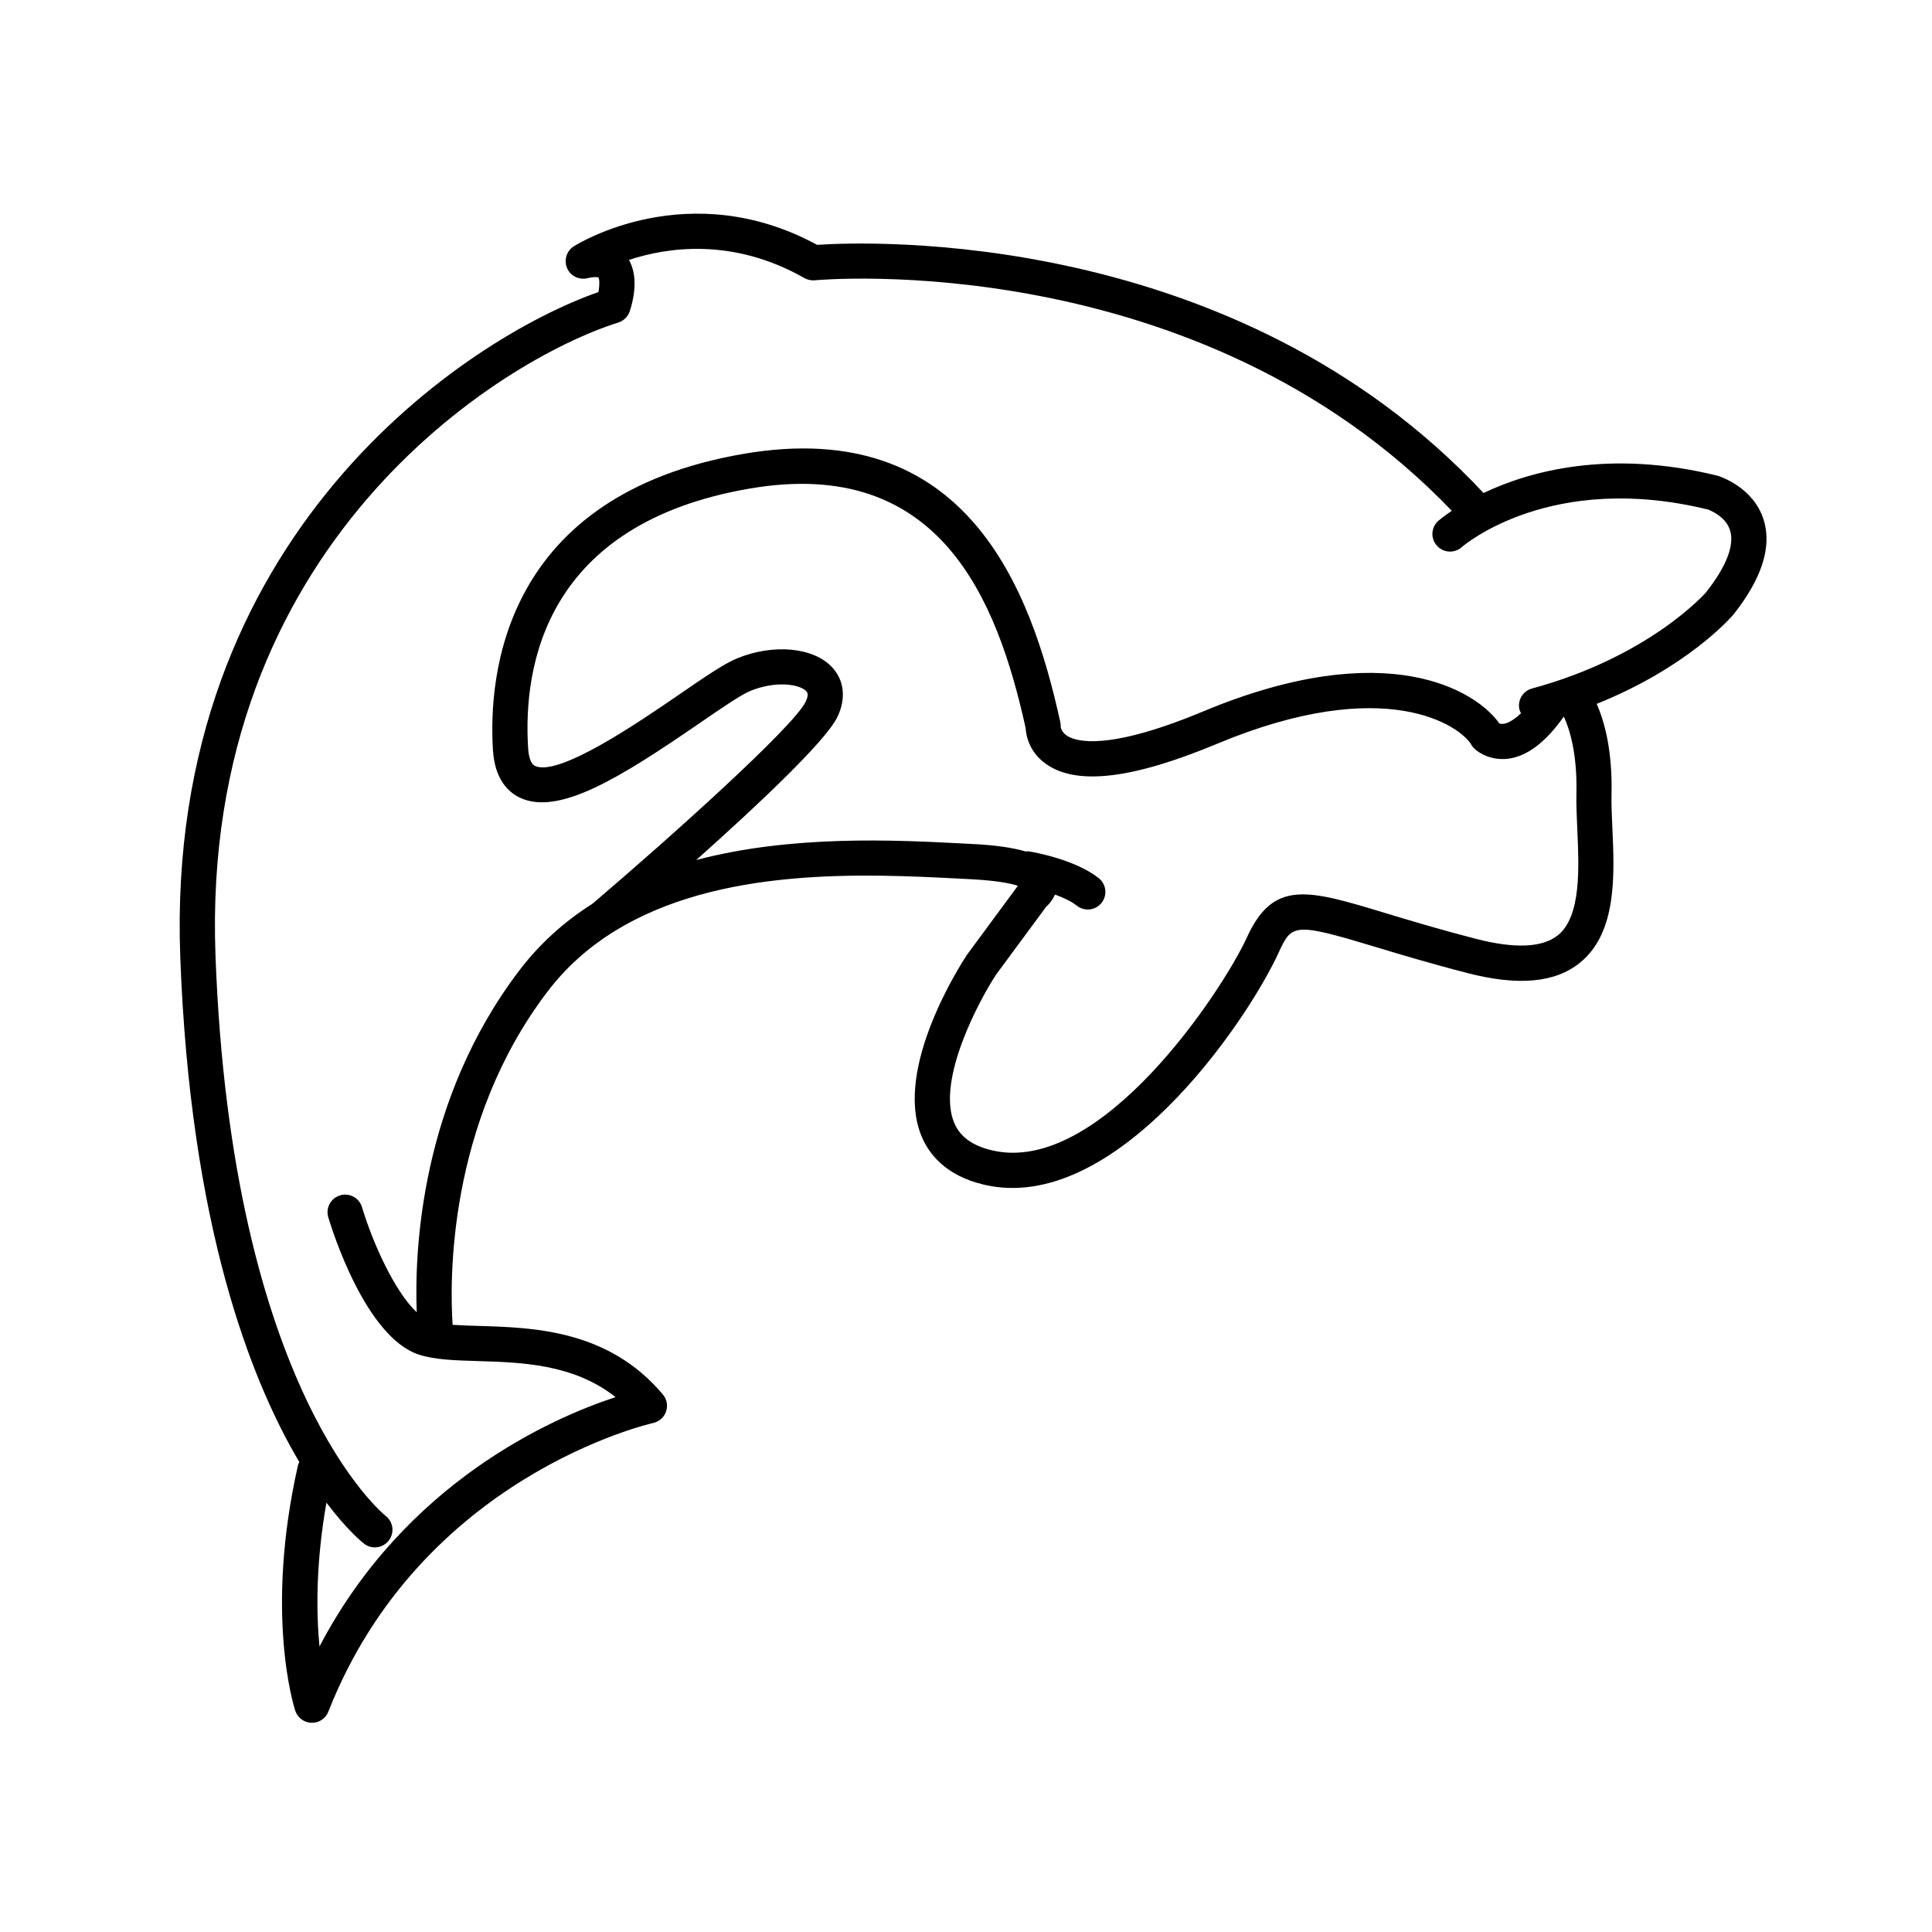 <svg xmlns="http://www.w3.org/2000/svg" viewBox="0 0 100 100">
    <path d="M91.286 26.904c-.53-1.7-2.28-2.25-2.403-2.286-5.627-1.378-9.73-.224-12.096.9-12.87-13.778-31.902-13.02-34.494-12.845-6.627-3.597-12.346-.08-12.59.074-.376.237-.525.712-.354 1.122.17.41.613.633 1.045.533.202-.047.342-.06.433-.06.096 0 .145.013.143.012.066.095.07.415.005.763C24.24 17.47 8.527 27.658 9.33 49.51c.51 13.887 3.63 21.89 6.163 26.166-.02.048-.05.088-.063.14-1.748 7.692-.214 12.526-.148 12.73.12.364.455.615.84.626h.026c.374 0 .71-.227.847-.577 4.803-12.212 16.69-14.914 16.81-14.94.312-.067.566-.293.67-.595.104-.302.042-.636-.164-.88-2.812-3.35-6.695-3.466-9.53-3.55-.49-.014-.946-.03-1.354-.058-.146-2.19-.295-10.423 4.92-17.257.952-1.25 2.084-2.245 3.334-3.04.025-.015.052-.026.077-.044 5.428-3.394 13.045-3.004 17.972-2.75l.53.028c1.36.07 2.068.22 2.425.34l-2.625 3.557c-.39.59-3.774 5.877-2.38 9.36.363.908 1.228 2.09 3.28 2.56 6.722 1.546 13.525-8.304 15.245-12.066.656-1.434.805-1.51 4.936-.263 1.265.382 2.837.858 4.797 1.364 2.647.686 4.56.51 5.846-.535 1.918-1.557 1.782-4.557 1.672-6.967-.028-.627-.056-1.223-.044-1.748.055-2.297-.38-3.797-.767-4.678 4.718-1.898 6.953-4.478 7.077-4.625 1.475-1.86 2-3.51 1.566-4.903zm-10.65 21.503c-.795.645-2.223.707-4.242.187-1.924-.497-3.476-.967-4.723-1.344-3.947-1.195-5.75-1.742-7.12 1.247-1.283 2.81-7.593 12.34-13.18 11.05-1.045-.24-1.697-.718-1.995-1.46-.885-2.207 1.295-6.293 2.182-7.642l2.59-3.51c.183-.163.347-.382.46-.632.426.155.842.347 1.132.577.166.132.365.196.563.196.27 0 .535-.12.715-.346.312-.395.245-.967-.15-1.28-1.234-.974-3.375-1.343-3.615-1.383-.056-.01-.108.005-.162.006-.676-.2-1.566-.328-2.733-.387l-.53-.027c-3.536-.185-8.852-.448-13.792.856 3.08-2.747 6.7-6.138 7.307-7.404.46-.962.357-1.904-.282-2.583-.967-1.028-3.03-1.218-4.906-.453-.673.274-1.704.982-3.01 1.88-2.023 1.388-6.234 4.282-7.46 3.685-.25-.122-.328-.57-.35-.925-.264-4.238.876-11.617 11.488-13.43 9.818-1.678 12.79 5.727 14.264 12.4.02.362.168 1.24 1.072 1.87 1.585 1.11 4.474.764 8.834-1.056 8.78-3.664 12.613-.896 13.16.045.04.07.09.136.15.194.304.296.927.614 1.697.54 1.01-.1 2-.847 2.943-2.19.29.625.7 1.89.652 3.974-.013.562.015 1.2.046 1.873.09 2 .204 4.49-1 5.47zm7.678-17.758c-.028.03-2.9 3.325-9.02 4.99-.486.13-.772.63-.64 1.117.016.06.048.108.074.16-.43.415-.735.52-.876.544-.12.018-.202 0-.246-.014-1.167-1.674-5.794-4.602-15.32-.627-4.94 2.06-6.58 1.572-7.055 1.265-.303-.196-.327-.45-.33-.47.005-.08-.002-.16-.02-.237-1.514-6.904-4.855-15.854-16.37-13.89-12.46 2.13-13.24 11.437-12.996 15.34.095 1.518.798 2.17 1.372 2.45 2.02.984 5.26-1.057 9.29-3.823 1.117-.768 2.173-1.493 2.664-1.694 1.337-.544 2.56-.34 2.892.016.045.047.15.16-.034.547-.623 1.303-7.077 7.086-11.03 10.452-1.407.892-2.69 2.014-3.77 3.43-5.144 6.743-5.45 14.55-5.33 17.717-1.14-1.062-2.287-3.616-2.832-5.44-.145-.48-.654-.757-1.134-.61-.482.144-.756.65-.612 1.133.19.635 1.93 6.222 4.704 7.114.82.263 1.845.294 3.033.33 2.246.065 4.96.146 7.132 1.865-3.277 1.078-10.86 4.39-15.324 12.908-.168-1.762-.194-4.31.36-7.445 1.07 1.418 1.847 2.046 1.95 2.125.165.128.36.19.556.19.272 0 .542-.122.72-.354.31-.398.236-.97-.162-1.277-.08-.062-7.977-6.422-8.807-29.022-.784-21.25 14.785-30.84 20.85-32.744.273-.086.49-.296.586-.566.1-.29.54-1.674-.035-2.676 2.003-.66 5.386-1.16 9.085.94.165.094.355.132.54.115.198-.023 19.81-1.797 32.966 11.932-.414.278-.652.48-.694.516-.377.33-.415.902-.085 1.28.33.38.905.42 1.283.092.187-.162 4.674-3.933 12.75-1.956.01.003.908.308 1.147 1.073.242.77-.192 1.885-1.233 3.2z"/>
</svg>
